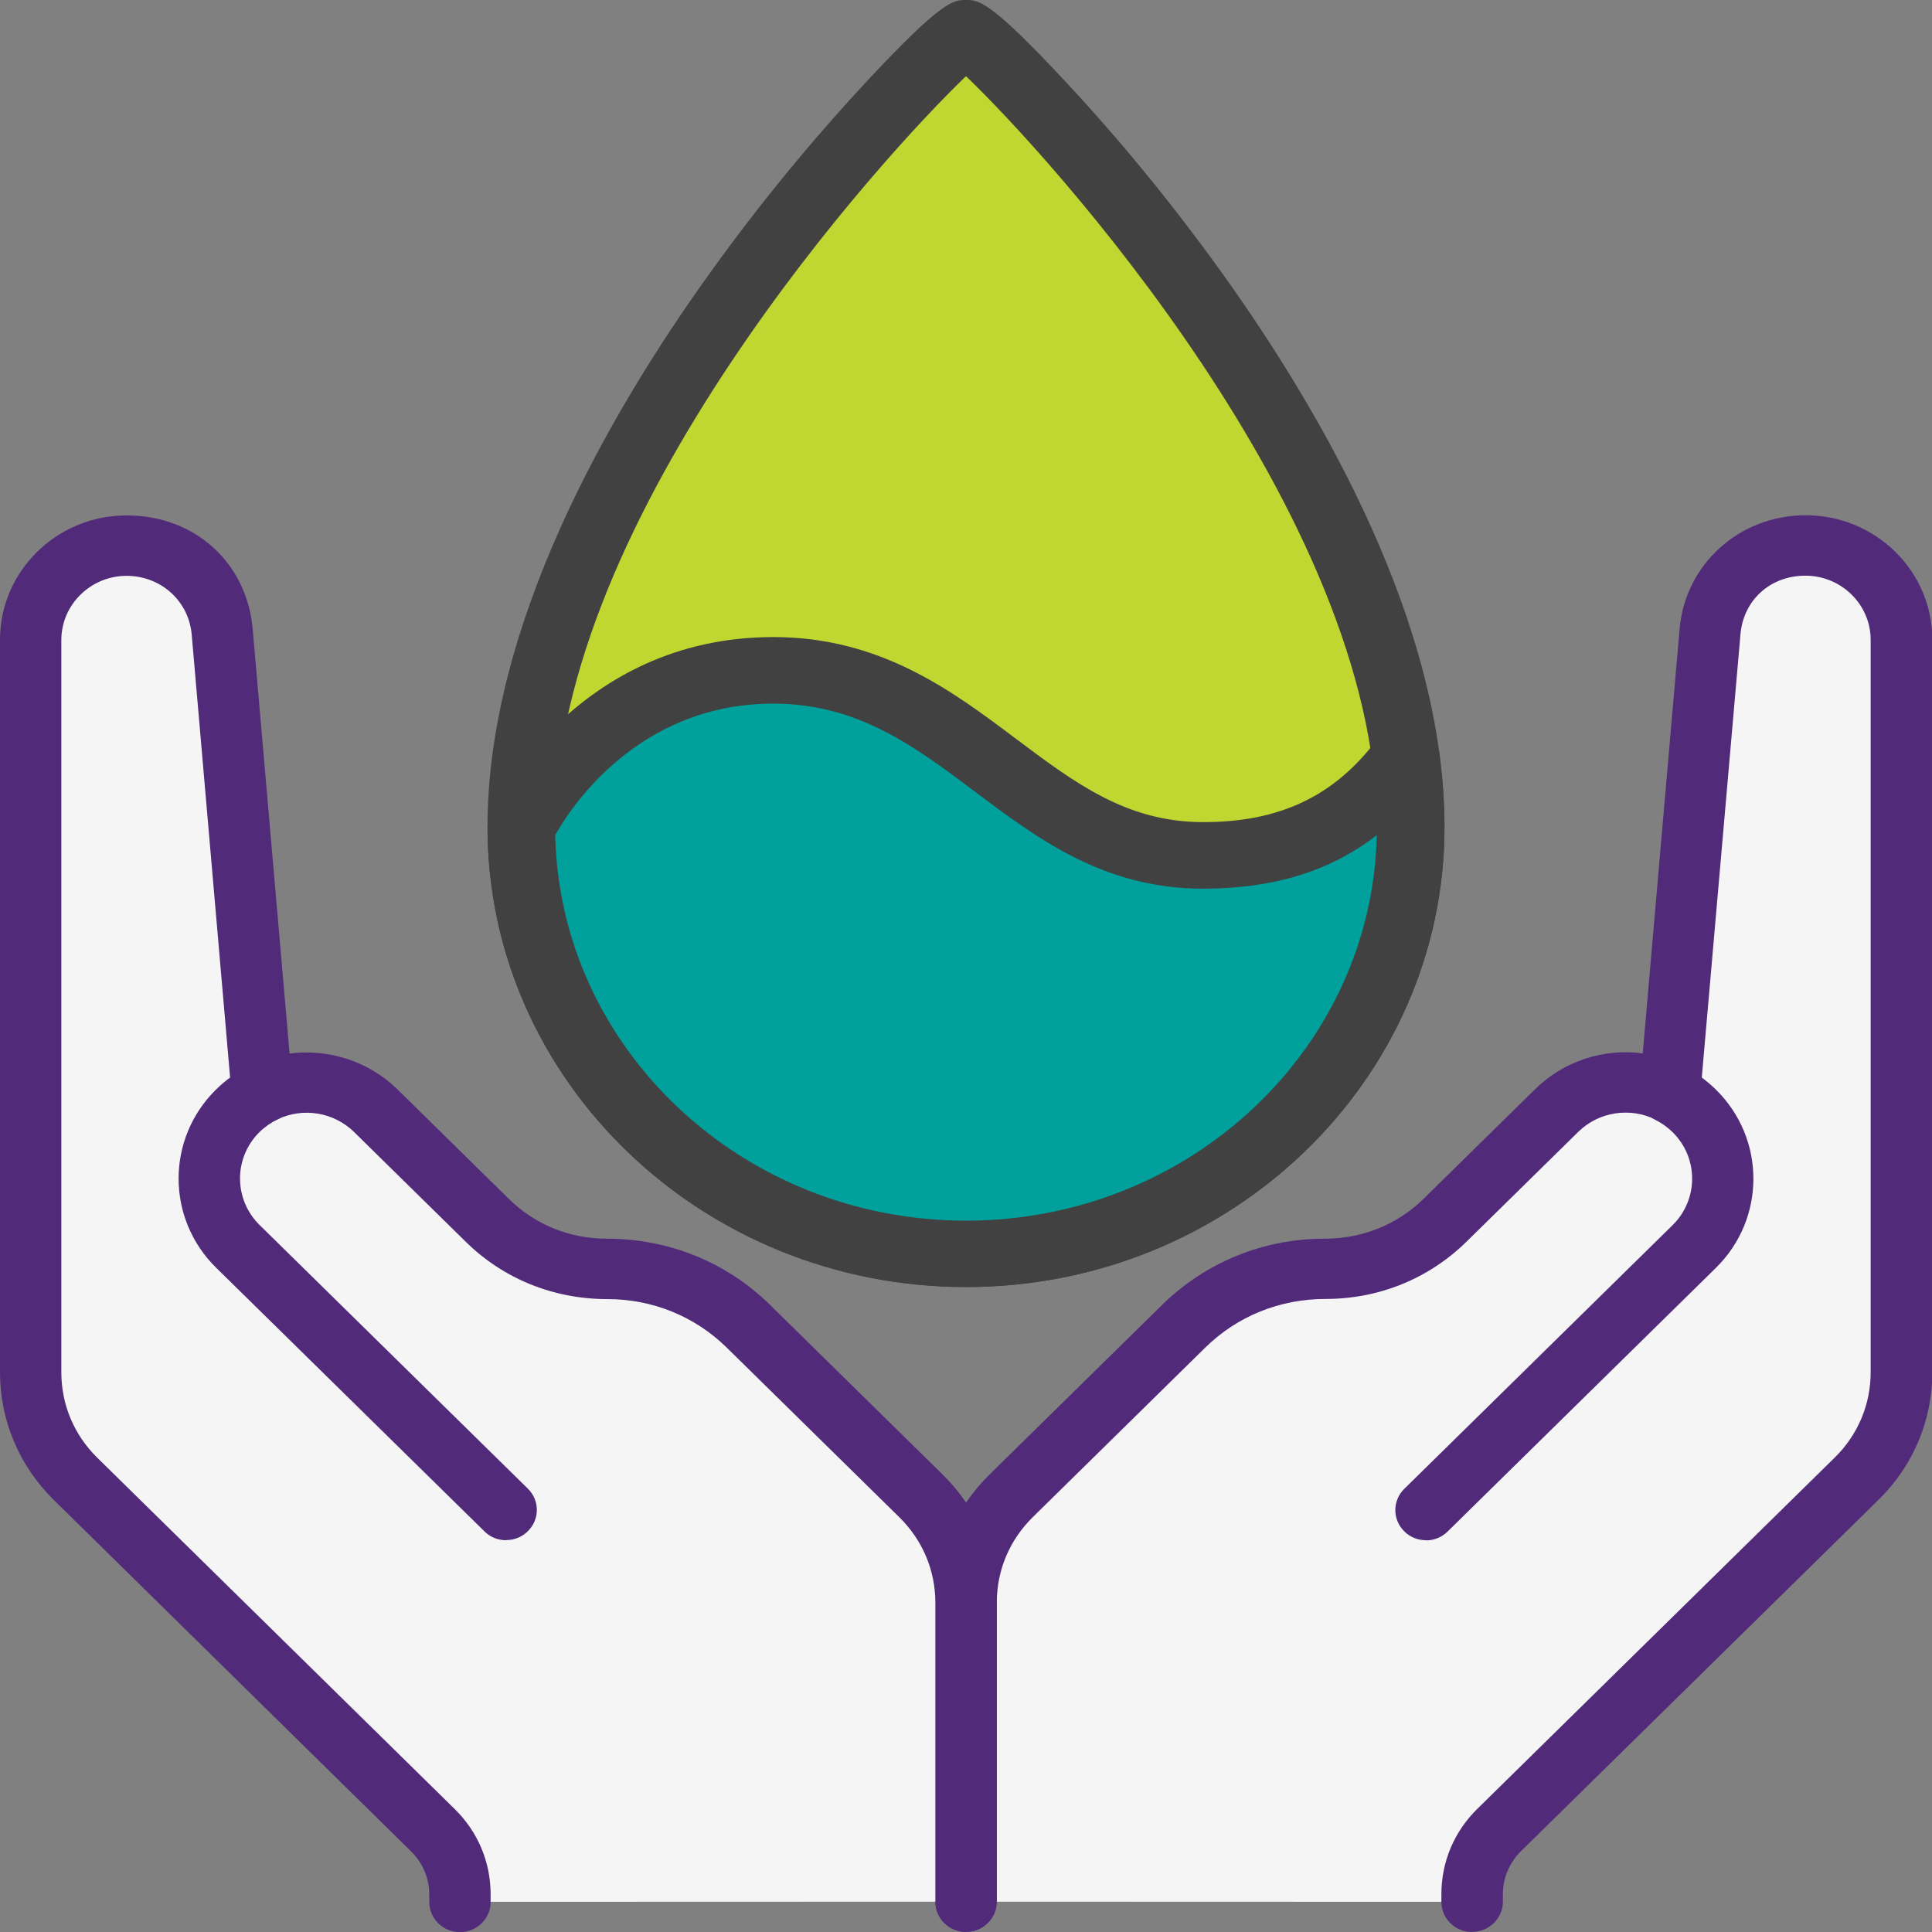 <svg width="36" height="36" viewBox="0 0 36 36" fill="none" xmlns="http://www.w3.org/2000/svg">
<rect x="0" y="0" width="36" height="36" fill="#808080" stroke="none"/>
<g clip-path="url(#clip0_314_11200)">
<path d="M26.287 15.408C26.287 19.802 22.577 23.363 18 23.363C13.423 23.363 9.713 19.802 9.713 15.408C9.713 8.514 17.725 0.619 18 0.619C18.275 0.619 26.287 8.514 26.287 15.408Z" fill="#BFD730"/>
<path d="M18 23.982C13.084 23.982 9.084 20.135 9.084 15.408C9.084 11.646 11.342 7.709 13.239 5.072C14.358 3.514 15.427 2.294 16.124 1.544C17.56 0 17.765 0 18 0C18.235 0 18.44 0 19.876 1.544C20.576 2.294 21.642 3.514 22.76 5.072C24.655 7.712 26.916 11.646 26.916 15.408C26.916 20.135 22.916 23.982 18 23.982ZM18 1.42C16.491 2.859 10.343 9.598 10.343 15.408C10.343 19.453 13.777 22.745 18 22.745C22.223 22.745 25.657 19.453 25.657 15.408C25.657 9.601 19.512 2.862 18 1.42Z" fill="#414141"/>
<path d="M26.195 14.108C25.156 15.517 23.897 15.937 22.418 15.937C19.103 15.937 17.924 12.49 14.41 12.49C11.095 12.49 9.713 15.406 9.713 15.406C9.713 19.799 13.423 23.361 18 23.361C22.577 23.361 26.287 19.799 26.287 15.406C26.287 14.973 26.253 14.541 26.195 14.105V14.108Z" fill="#00A19C"/>
<path d="M18 23.982C13.084 23.982 9.084 20.135 9.084 15.409C9.084 15.319 9.105 15.229 9.142 15.147C9.206 15.012 10.734 11.871 14.41 11.871C16.408 11.871 17.743 12.874 18.923 13.76C20.038 14.598 21 15.319 22.418 15.319C23.836 15.319 24.869 14.847 25.685 13.745C25.837 13.541 26.1 13.448 26.348 13.508C26.598 13.571 26.785 13.775 26.818 14.027C26.882 14.514 26.916 14.964 26.916 15.409C26.916 20.135 22.916 23.982 18 23.982ZM10.346 15.556C10.428 19.535 13.829 22.745 18 22.745C22.171 22.745 25.569 19.538 25.654 15.562C24.78 16.238 23.723 16.559 22.418 16.559C20.573 16.559 19.344 15.637 18.159 14.745C17.038 13.904 15.98 13.111 14.41 13.111C11.883 13.111 10.624 15.063 10.346 15.559V15.556Z" fill="#414141"/>
<path d="M27.429 35.438V35.294C27.429 34.847 27.61 34.417 27.93 34.102L34.591 27.555C35.126 27.03 35.429 26.315 35.429 25.57V11.922C35.429 10.952 34.628 10.165 33.641 10.165C32.712 10.165 31.939 10.865 31.86 11.772L31.13 20.192L31.111 20.363C30.43 20.024 29.574 20.132 29.003 20.694L26.922 22.739C26.332 23.318 25.532 23.642 24.701 23.642H24.682C23.698 23.642 22.751 24.027 22.055 24.712L18.837 27.874C18.302 28.399 18 29.114 18 29.859V35.435" fill="#F5F5F5"/>
<path d="M27.429 36C27.114 36 26.858 35.748 26.858 35.438V35.294C26.858 34.694 27.096 34.129 27.527 33.706L34.188 27.159C34.619 26.736 34.857 26.171 34.857 25.571V11.922C34.857 11.264 34.31 10.727 33.641 10.727C32.972 10.727 32.483 11.198 32.431 11.82L31.68 20.426C31.658 20.61 31.548 20.772 31.383 20.859C31.218 20.946 31.02 20.949 30.855 20.865C30.372 20.625 29.791 20.715 29.409 21.09L27.328 23.135C26.626 23.826 25.694 24.204 24.701 24.204C23.845 24.204 23.054 24.526 22.461 25.108L19.244 28.27C18.813 28.694 18.574 29.258 18.574 29.859V35.435C18.574 35.745 18.318 35.997 18.003 35.997C17.688 35.997 17.432 35.745 17.432 35.435V29.859C17.432 28.958 17.789 28.114 18.437 27.477L21.654 24.315C22.464 23.52 23.54 23.081 24.685 23.081C25.388 23.081 26.036 22.817 26.522 22.342L28.603 20.297C29.143 19.766 29.886 19.532 30.61 19.628L31.297 11.721C31.401 10.511 32.413 9.601 33.647 9.601C34.949 9.601 36.006 10.64 36.006 11.919V25.568C36.006 26.468 35.649 27.315 35.001 27.949L28.34 34.495C28.126 34.706 28.004 34.994 28.004 35.291V35.435C28.004 35.745 27.747 35.997 27.432 35.997L27.429 36Z" fill="#512A7A"/>
<path d="M26.571 28.7C26.424 28.7 26.277 28.646 26.167 28.535C25.944 28.315 25.944 27.961 26.167 27.742L31.166 22.829C31.652 22.351 31.652 21.574 31.166 21.096C31.071 21.003 30.964 20.928 30.848 20.868C30.567 20.727 30.454 20.39 30.598 20.114C30.741 19.838 31.084 19.727 31.365 19.868C31.588 19.979 31.793 20.126 31.973 20.303C32.905 21.219 32.905 22.709 31.973 23.625L26.974 28.538C26.861 28.649 26.717 28.703 26.571 28.703V28.7Z" fill="#512A7A"/>
<path d="M8.571 35.438V35.294C8.571 34.847 8.39 34.417 8.07 34.102L1.409 27.555C0.874 27.03 0.571 26.315 0.571 25.57V11.922C0.571 10.952 1.372 10.165 2.359 10.165C3.288 10.165 4.061 10.865 4.14 11.772L4.87 20.192L4.916 20.351C5.595 20.024 6.438 20.138 7 20.694L9.081 22.739C9.671 23.318 10.471 23.642 11.302 23.642H11.321C12.304 23.642 13.252 24.027 13.948 24.712L17.166 27.874C17.701 28.399 18.003 29.114 18.003 29.859V35.435" fill="#F5F5F5"/>
<path d="M18 36C17.685 36 17.429 35.748 17.429 35.438V29.862C17.429 29.261 17.19 28.697 16.759 28.273L13.542 25.111C12.949 24.528 12.158 24.207 11.321 24.207C10.312 24.207 9.38 23.829 8.678 23.138L6.597 21.093C6.221 20.724 5.647 20.628 5.167 20.859C5.014 20.931 4.837 20.934 4.681 20.865C4.525 20.796 4.409 20.664 4.366 20.501L4.32 20.342C4.311 20.309 4.305 20.276 4.302 20.243L3.572 11.823C3.517 11.198 2.997 10.73 2.359 10.73C1.69 10.73 1.143 11.267 1.143 11.925V25.573C1.143 26.174 1.381 26.739 1.812 27.162L8.473 33.709C8.904 34.132 9.142 34.697 9.142 35.297V35.441C9.142 35.751 8.885 36.003 8.571 36.003C8.256 36.003 7.999 35.751 7.999 35.441V35.297C7.999 35 7.877 34.712 7.663 34.501L1.005 27.952C0.357 27.315 0 26.468 0 25.57V11.922C0 10.643 1.057 9.604 2.359 9.604C3.66 9.604 4.605 10.516 4.709 11.724L5.396 19.631C6.12 19.538 6.866 19.772 7.404 20.297L9.484 22.342C9.97 22.82 10.615 23.081 11.302 23.081C12.463 23.081 13.539 23.519 14.349 24.315L17.566 27.477C18.214 28.114 18.571 28.961 18.571 29.859V35.435C18.571 35.745 18.315 35.997 18 35.997V36Z" fill="#512A7A"/>
<path d="M9.429 28.7C9.283 28.7 9.136 28.645 9.026 28.534L4.027 23.622C3.095 22.706 3.095 21.216 4.027 20.3C4.217 20.114 4.43 19.964 4.669 19.85C4.953 19.715 5.295 19.829 5.433 20.108C5.57 20.387 5.454 20.724 5.17 20.859C5.048 20.919 4.935 20.997 4.837 21.093C4.351 21.57 4.351 22.348 4.837 22.826L9.836 27.739C10.059 27.958 10.059 28.312 9.836 28.531C9.726 28.642 9.579 28.697 9.432 28.697L9.429 28.7Z" fill="#512A7A"/>
</g>
<defs>
<clipPath id="clip0_314_11200">
<rect width="36" height="36" fill="white"/>
</clipPath>
</defs>
</svg>

